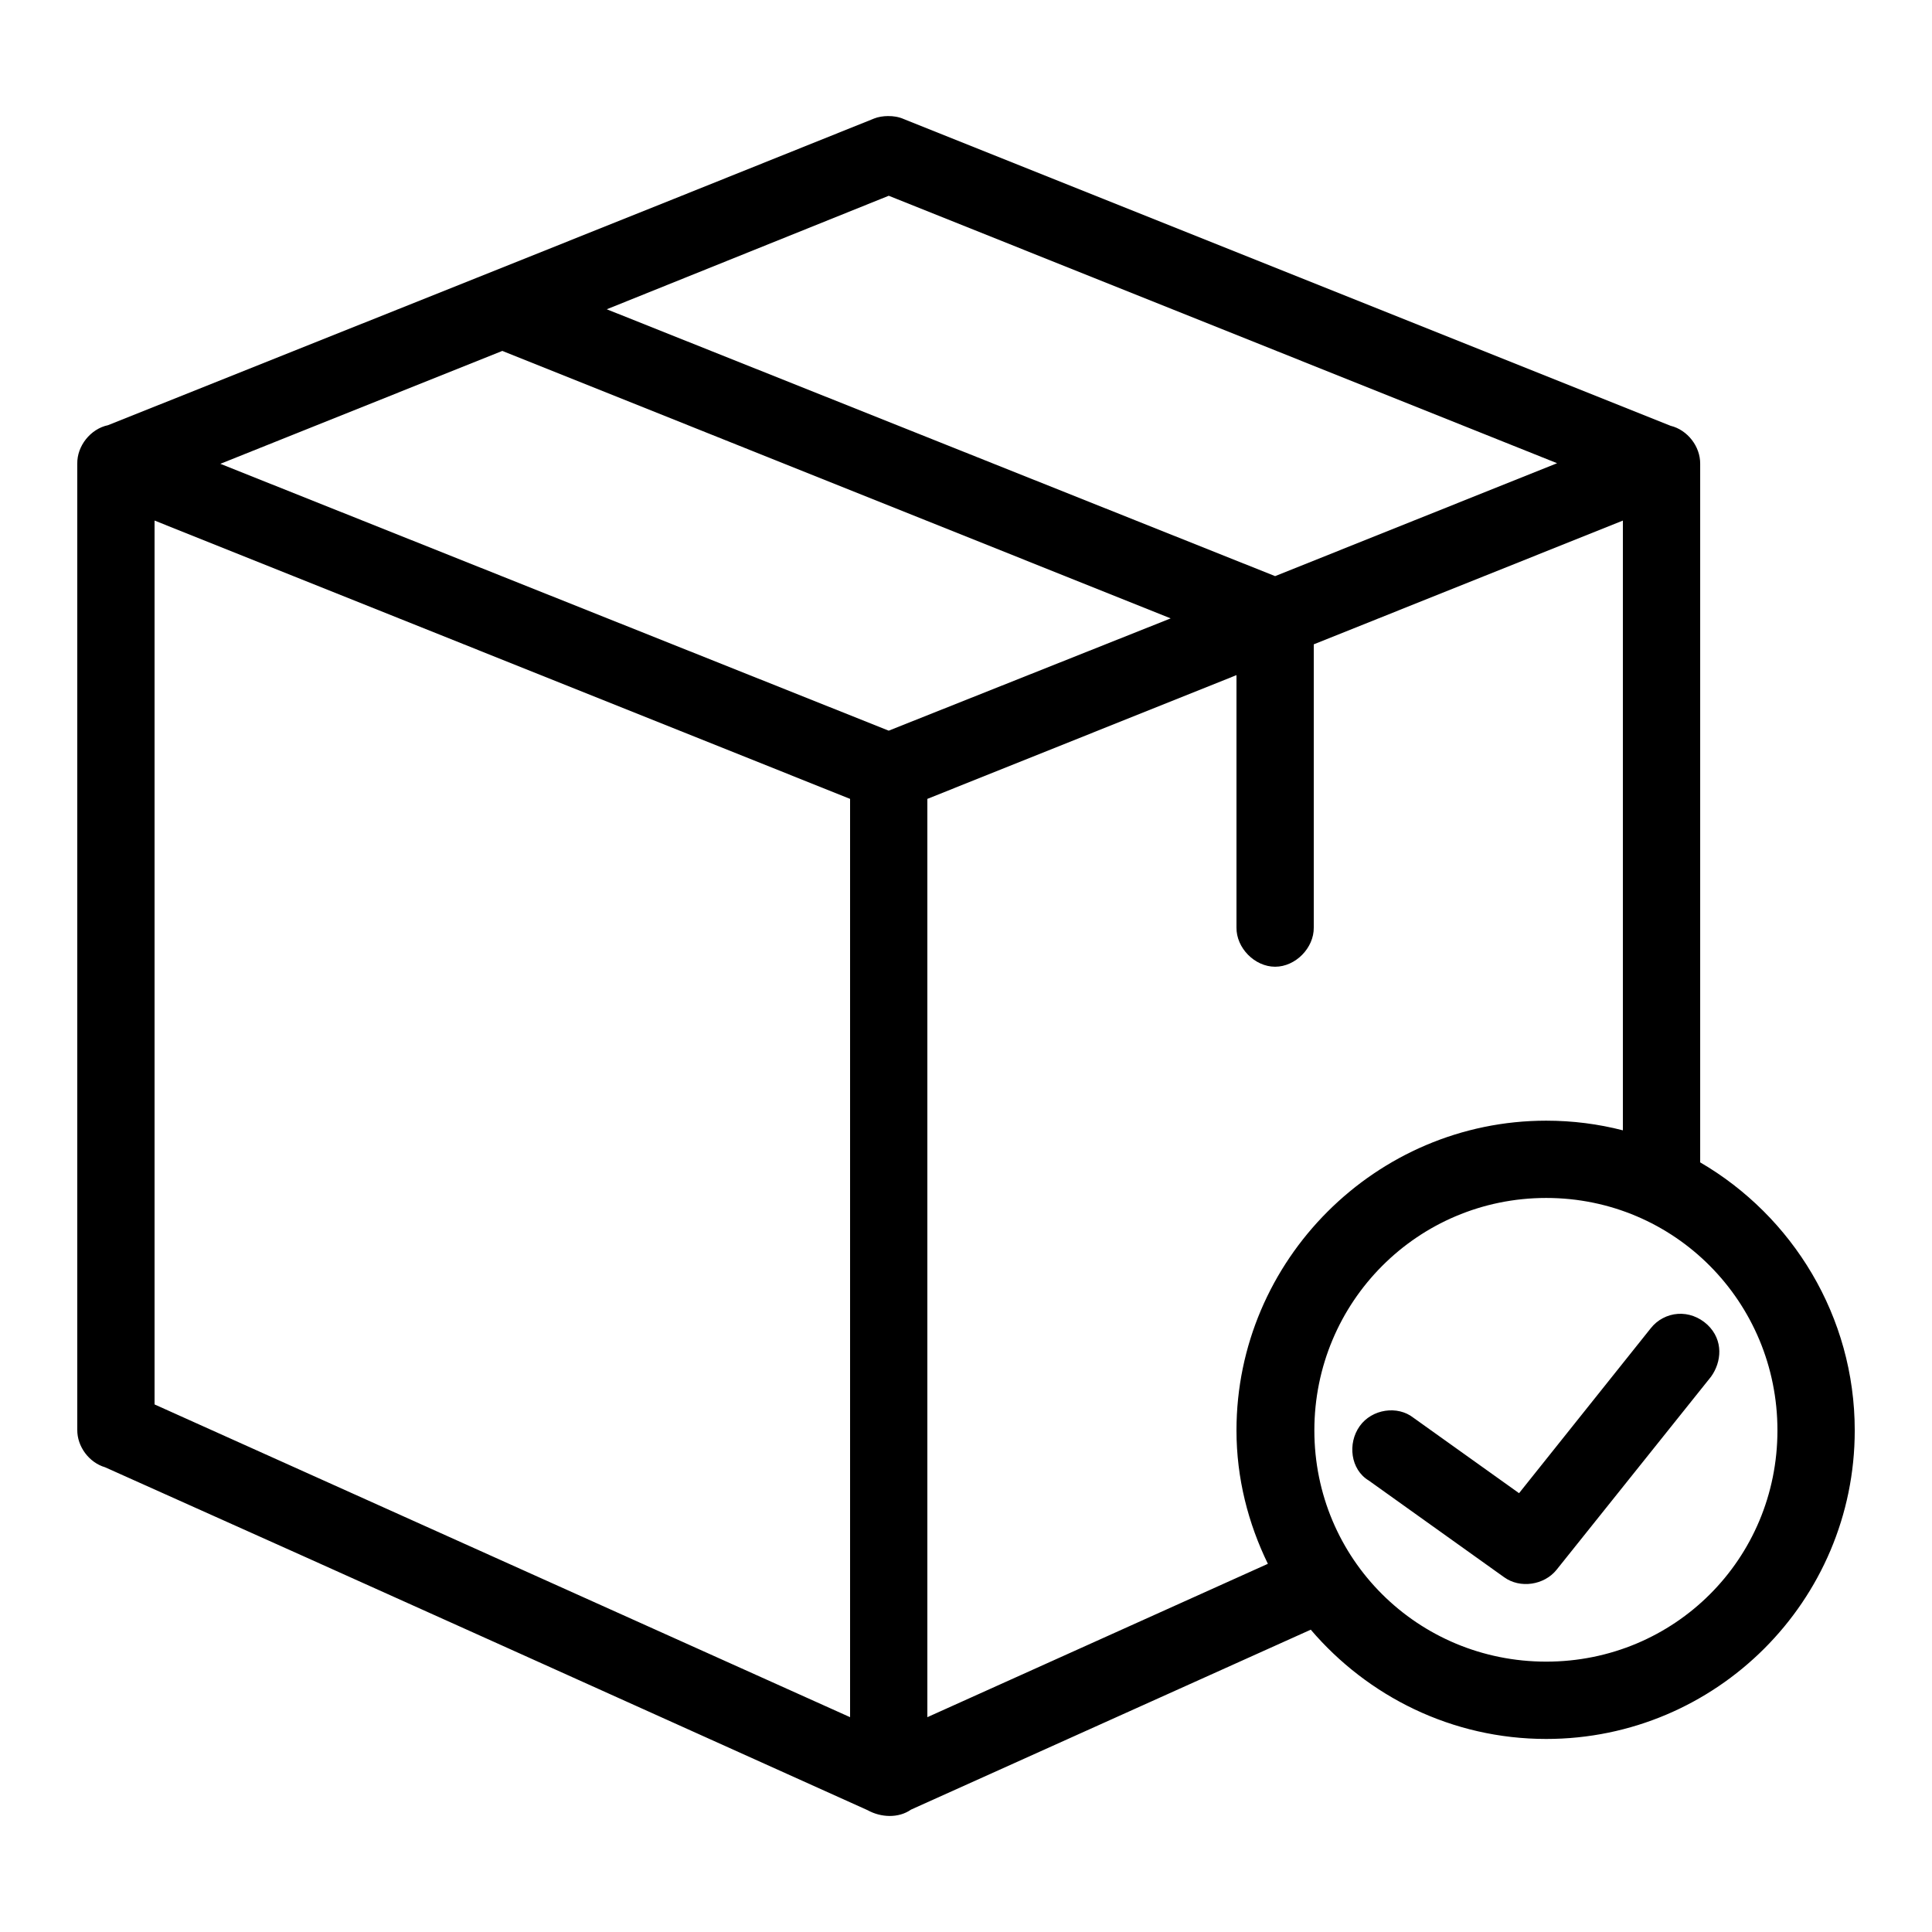 <svg xmlns:dc="http://purl.org/dc/elements/1.1/" xmlns:cc="http://creativecommons.org/ns#" xmlns:rdf="http://www.w3.org/1999/02/22-rdf-syntax-ns#" xmlns:svg="http://www.w3.org/2000/svg" xmlns="http://www.w3.org/2000/svg" xmlns:sodipodi="http://sodipodi.sourceforge.net/DTD/sodipodi-0.dtd" xmlns:inkscape="http://www.inkscape.org/namespaces/inkscape" version="1.1" x="0px" y="0px" viewBox="0 0 100 100"><g transform="translate(0,-952.362)"><path style="text-indent:0;text-transform:none;direction:ltr;block-progression:tb;baseline-shift:baseline;color:#000000;enable-background:accumulate;" d="m 45.969,958.369 c -0.265,0.002 -0.515,0.044 -0.719,0.125 -13.767,5.536 -27.838,11.149 -39.656,15.875 -0.906,0.188 -1.613,1.075 -1.594,2 l 0,50 c -0.01,0.863 0.609,1.695 1.438,1.938 13.754,6.153 27.706,12.453 39.469,17.75 0.688,0.382 1.598,0.426 2.25,-0.031 l 20.688,-9.312 c 2.947,3.452 7.311,5.656 12.187,5.656 8.811,0 15.969,-7.158 15.969,-15.969 0,-5.905 -3.227,-11.094 -8,-13.875 l 0,-36.156 c 0.011,-0.898 -0.659,-1.758 -1.531,-1.969 l -39.688,-15.875 c -0.269,-0.119 -0.548,-0.158 -0.812,-0.156 z m 0.031,4.125 34.594,13.844 -14.594,5.844 -34.594,-13.812 14.594,-5.875 z m -20,8.031 34.594,13.844 -14.594,5.812 -34.594,-13.812 14.594,-5.844 z m -18,8.781 36,14.406 0,47.531 -36,-16.188 0,-45.75 z m 76,0 0,31.562 c -1.269,-0.328 -2.599,-0.5 -3.969,-0.5 -8.811,0 -16.031,7.22 -16.031,16.031 0,2.481 0.606,4.811 1.625,6.906 l -17.625,7.938 0,-47.531 16,-6.406 0,13.063 c -0.015,1.057 0.943,2.031 2,2.031 1.057,0 2.015,-0.975 2,-2.031 l 0,-14.656 16,-6.406 z m -3.969,35.062 c 6.65,0 11.969,5.381 11.969,12.031 0,6.65 -5.319,11.969 -11.969,11.969 -6.65,0 -12,-5.319 -12,-11.969 0,-6.65 5.35,-12.031 12,-12.031 z m 6.813,6 c -0.537,0.037 -1.057,0.303 -1.406,0.75 l -6.812,8.531 -5.469,-3.906 c -0.817,-0.643 -2.144,-0.458 -2.781,0.438 -0.637,0.895 -0.472,2.246 0.469,2.812 l 7,5 c 0.837,0.612 2.087,0.41 2.719,-0.375 l 8,-10 c 0.541,-0.75 0.662,-1.882 -0.188,-2.688 -0.439,-0.408 -0.994,-0.6 -1.531,-0.562 z" fill="#000000" fill-opacity="1" stroke="none" marker="none" visibility="visible" display="inline" overflow="visible"/></g></svg>